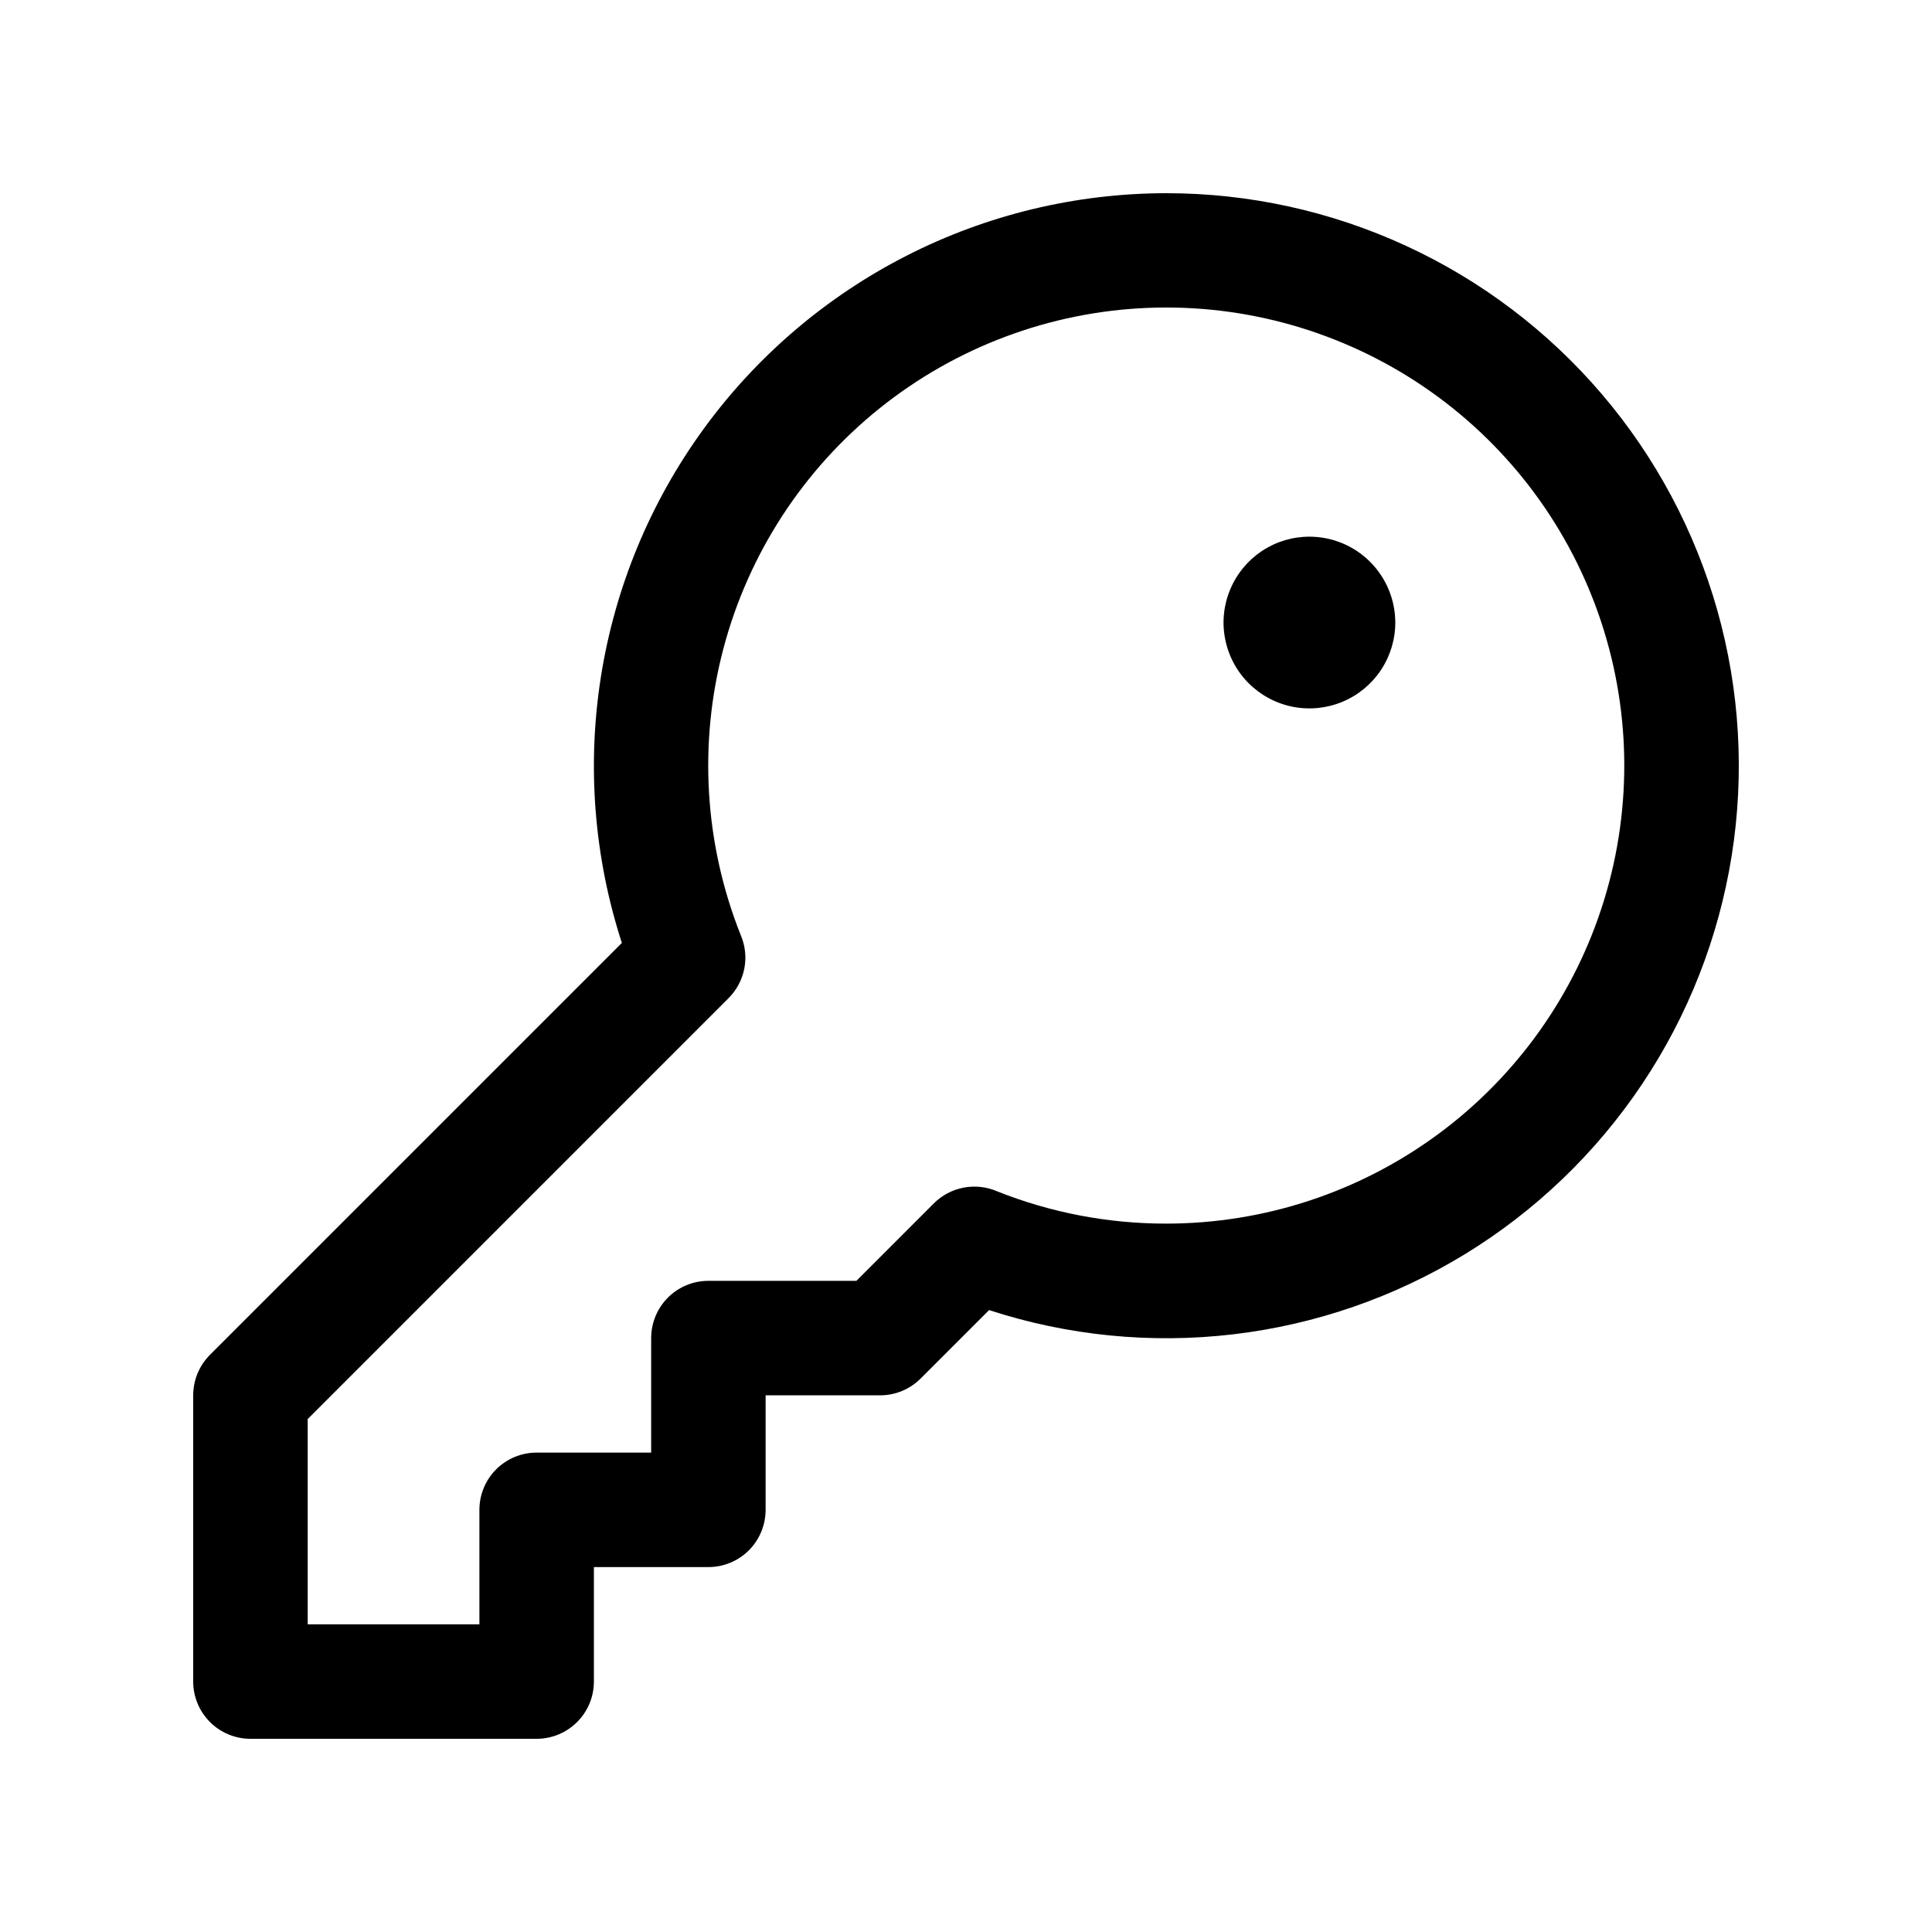 <svg width="50" height="50" viewBox="0 0 50 50" fill="none" xmlns="http://www.w3.org/2000/svg">
<path d="M30.184 5C27.846 5.002 25.541 5.556 23.459 6.619C21.376 7.682 19.574 9.222 18.2 11.114C16.826 13.006 15.919 15.196 15.553 17.506C15.187 19.815 15.372 22.179 16.094 24.403L5.434 35.063C5.156 35.341 5 35.718 5 36.111V43.519C5 43.911 5.156 44.288 5.434 44.566C5.712 44.844 6.089 45 6.481 45H13.889C14.282 45 14.658 44.844 14.936 44.566C15.214 44.288 15.37 43.911 15.37 43.519V40.556H18.333C18.726 40.556 19.103 40.4 19.381 40.122C19.658 39.844 19.814 39.467 19.814 39.074V36.111H22.777C23.17 36.111 23.547 35.955 23.825 35.677L25.597 33.905C27.634 34.569 29.79 34.782 31.917 34.532C34.045 34.281 36.092 33.572 37.919 32.454C39.746 31.335 41.309 29.834 42.5 28.053C43.691 26.273 44.481 24.255 44.817 22.139C45.153 20.024 45.026 17.86 44.445 15.799C43.864 13.737 42.843 11.825 41.452 10.196C40.061 8.567 38.334 7.259 36.388 6.362C34.443 5.465 32.327 5 30.184 5ZM30.184 31.667C28.685 31.669 27.198 31.386 25.805 30.831C25.532 30.713 25.23 30.68 24.938 30.736C24.647 30.791 24.378 30.933 24.168 31.143L22.164 33.148H18.333C17.94 33.148 17.563 33.304 17.285 33.582C17.008 33.86 16.852 34.237 16.852 34.63V37.593H13.889C13.496 37.593 13.119 37.749 12.841 38.026C12.563 38.304 12.407 38.681 12.407 39.074V42.037H7.963V36.725L18.856 25.831C19.066 25.621 19.208 25.353 19.264 25.061C19.32 24.769 19.286 24.468 19.168 24.195C18.231 21.839 18.074 19.244 18.72 16.792C19.366 14.34 20.782 12.159 22.759 10.571C24.736 8.983 27.17 8.071 29.704 7.968C32.237 7.866 34.737 8.579 36.836 10.002C38.935 11.425 40.522 13.484 41.364 15.877C42.206 18.268 42.258 20.867 41.514 23.292C40.77 25.716 39.268 27.838 37.228 29.345C35.189 30.852 32.72 31.666 30.184 31.667ZM36.11 16.111C36.11 16.551 35.979 16.98 35.735 17.346C35.491 17.711 35.144 17.996 34.738 18.164C34.332 18.332 33.885 18.376 33.454 18.291C33.023 18.205 32.627 17.993 32.316 17.683C32.005 17.372 31.794 16.976 31.708 16.545C31.622 16.114 31.666 15.667 31.835 15.261C32.003 14.855 32.288 14.508 32.653 14.263C33.018 14.019 33.448 13.889 33.888 13.889C34.477 13.889 35.042 14.124 35.458 14.54C35.875 14.957 36.109 15.522 36.11 16.111Z" fill="black"/>
</svg>
